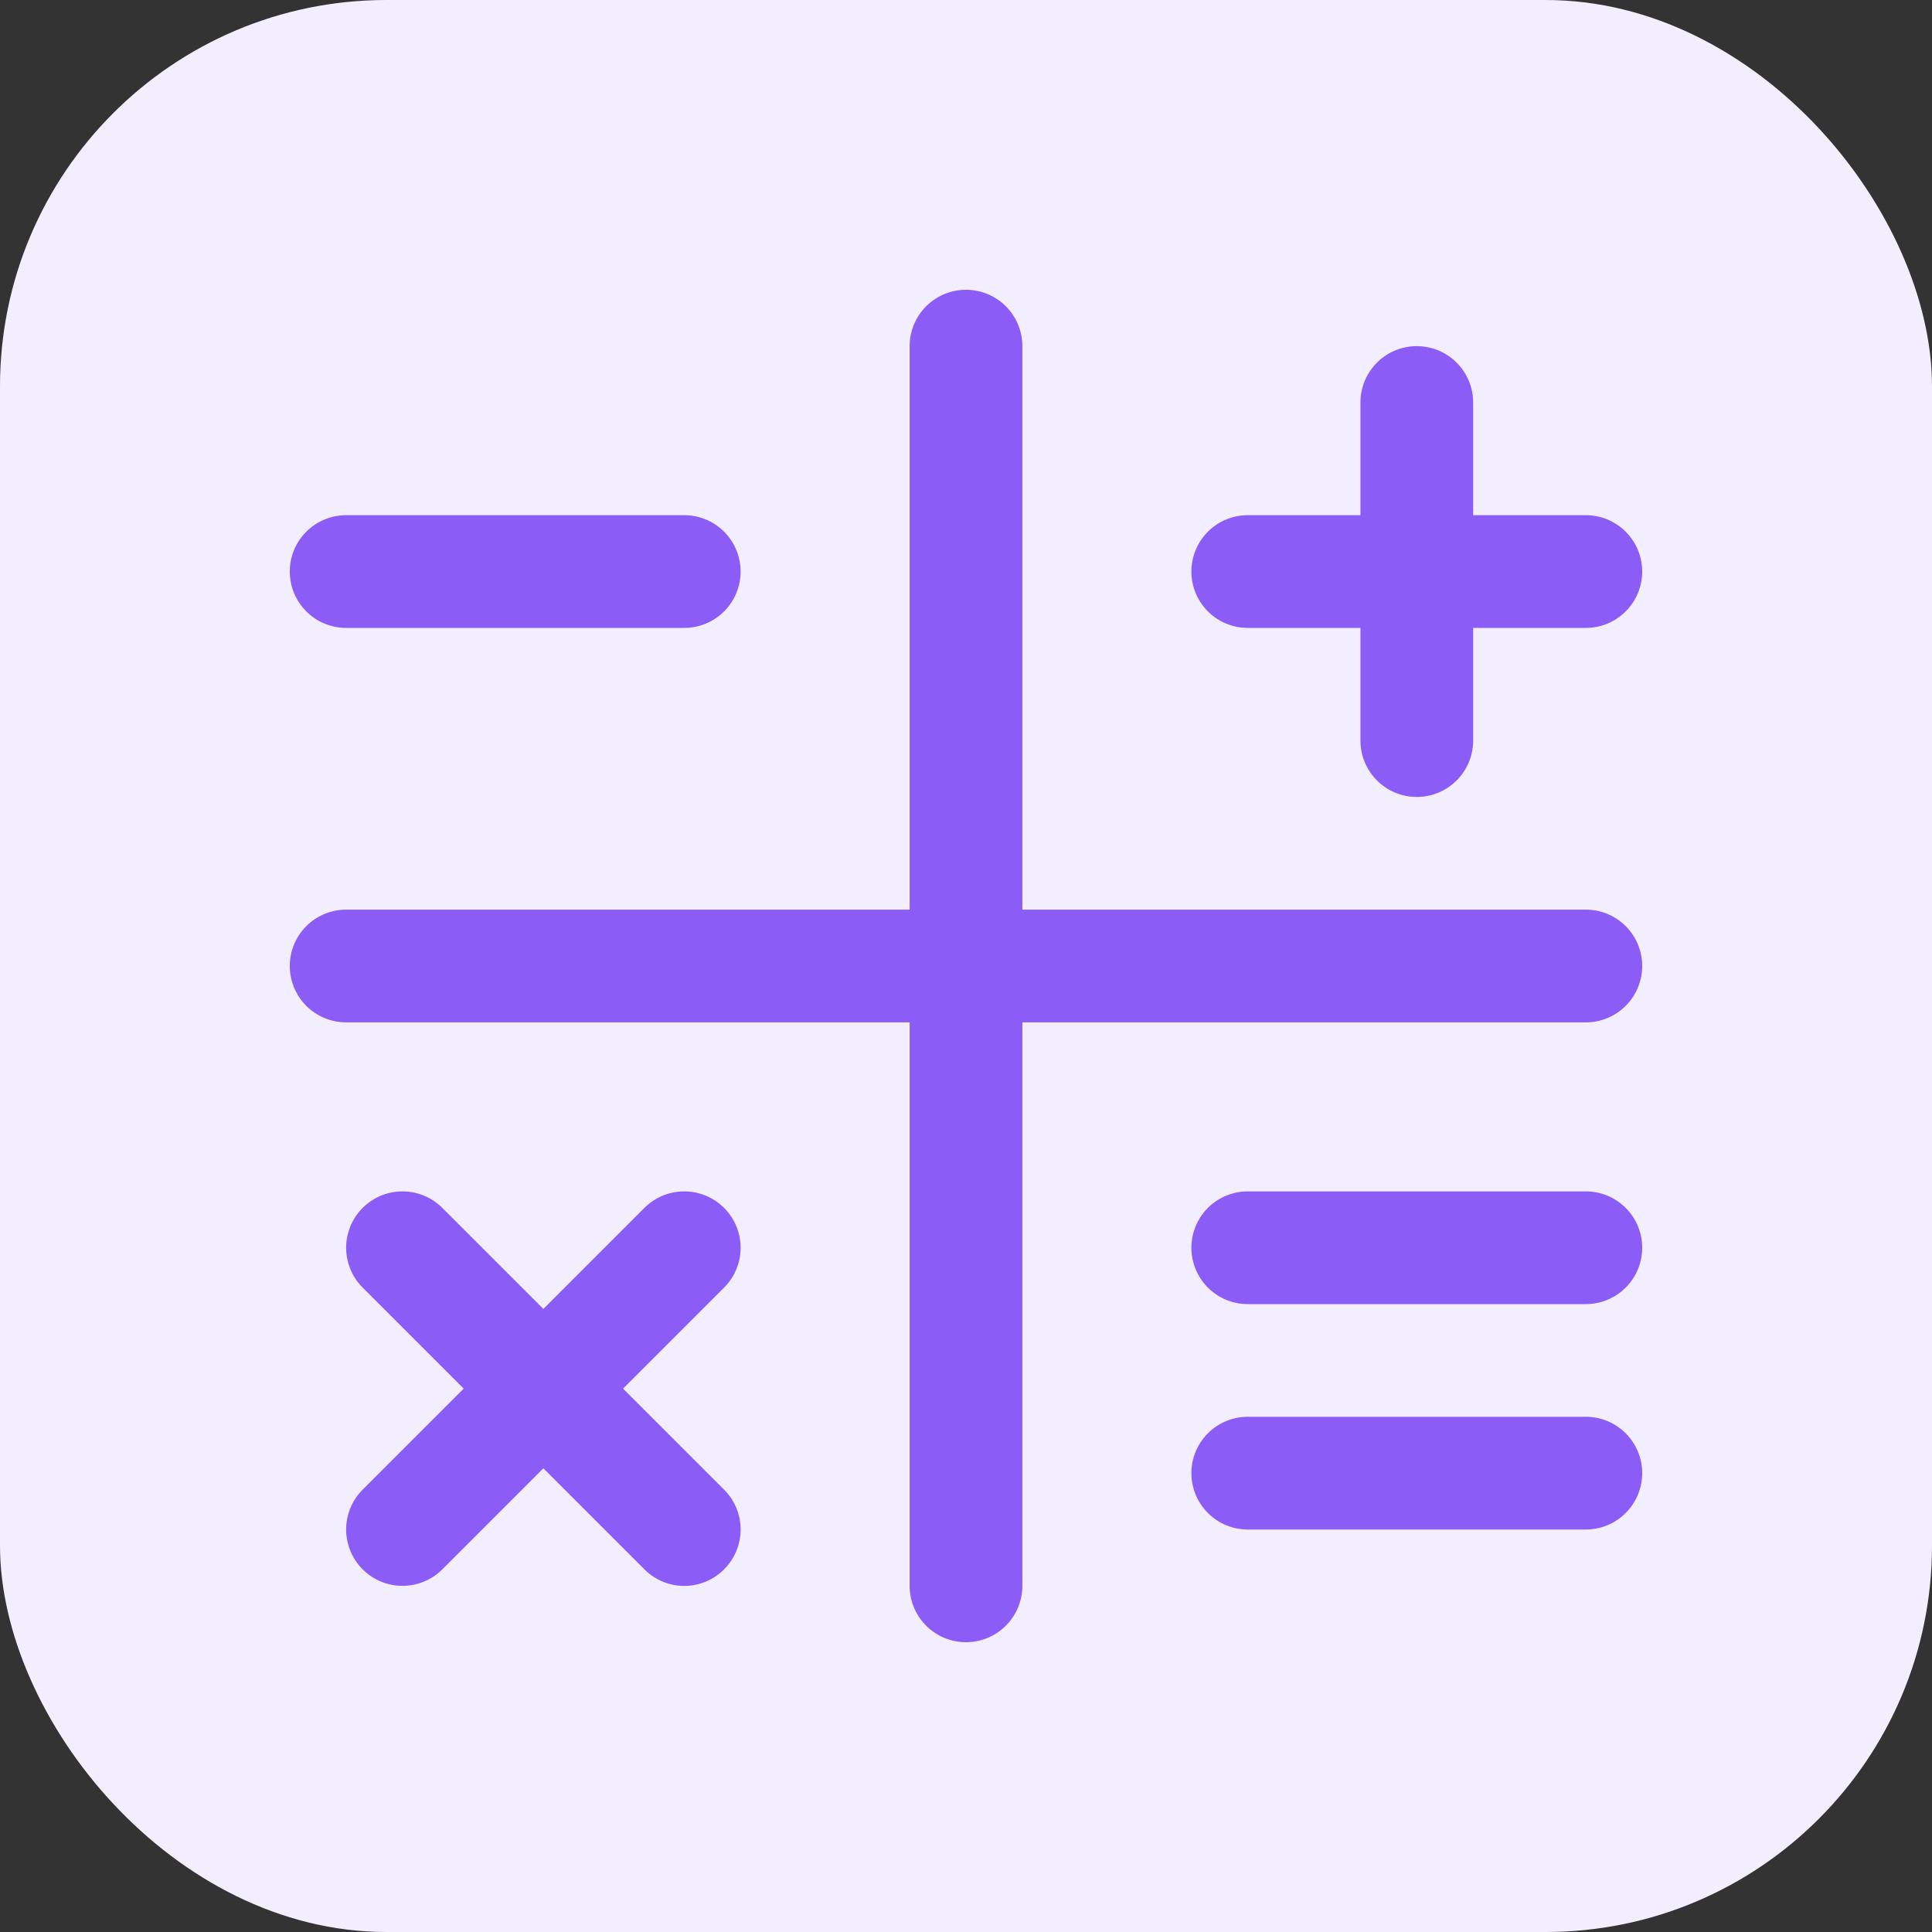 <svg xmlns="http://www.w3.org/2000/svg" version="1.1" xmlns:xlink="http://www.w3.org/1999/xlink" width="512" height="512" x="0" y="0" viewBox="0 0 24 24" style="enable-background:new 0 0 512 512" xml:space="preserve" class=""><rect x="0" y="0" width="24" height="24" fill="#333333" stroke="none"/><rect width="24" height="24" rx="4.8" ry="4.8" fill="#f3eefe" shape="rounded"></rect><g transform="matrix(0.7,0,0,0.7,3.6,3.6)"><path d="M24 12a1 1 0 0 1-1 1H13v10a1 1 0 1 1-2 0V13H1a1 1 0 1 1 0-2h10V1a1 1 0 1 1 2 0v10h10a1 1 0 0 1 1 1Zm-1 4h-6a1 1 0 1 0 0 2h6a1 1 0 1 0 0-2Zm0 4h-6a1 1 0 1 0 0 2h6a1 1 0 1 0 0-2ZM1 6h6a1 1 0 1 0 0-2H1a1 1 0 1 0 0 2Zm16 0h2v2a1 1 0 1 0 2 0V6h2a1 1 0 1 0 0-2h-2V2a1 1 0 1 0-2 0v2h-2a1 1 0 1 0 0 2ZM7.707 16.293a.999.999 0 0 0-1.414 0L4.5 18.086l-1.793-1.793a.999.999 0 1 0-1.414 1.414L3.086 19.5l-1.793 1.793a.999.999 0 1 0 1.414 1.414L4.5 20.914l1.793 1.793a.997.997 0 0 0 1.414 0 .999.999 0 0 0 0-1.414L5.914 19.5l1.793-1.793a.999.999 0 0 0 0-1.414Z" fill="#8b5cf6" opacity="1" data-original="#000000" class=""></path></g></svg>